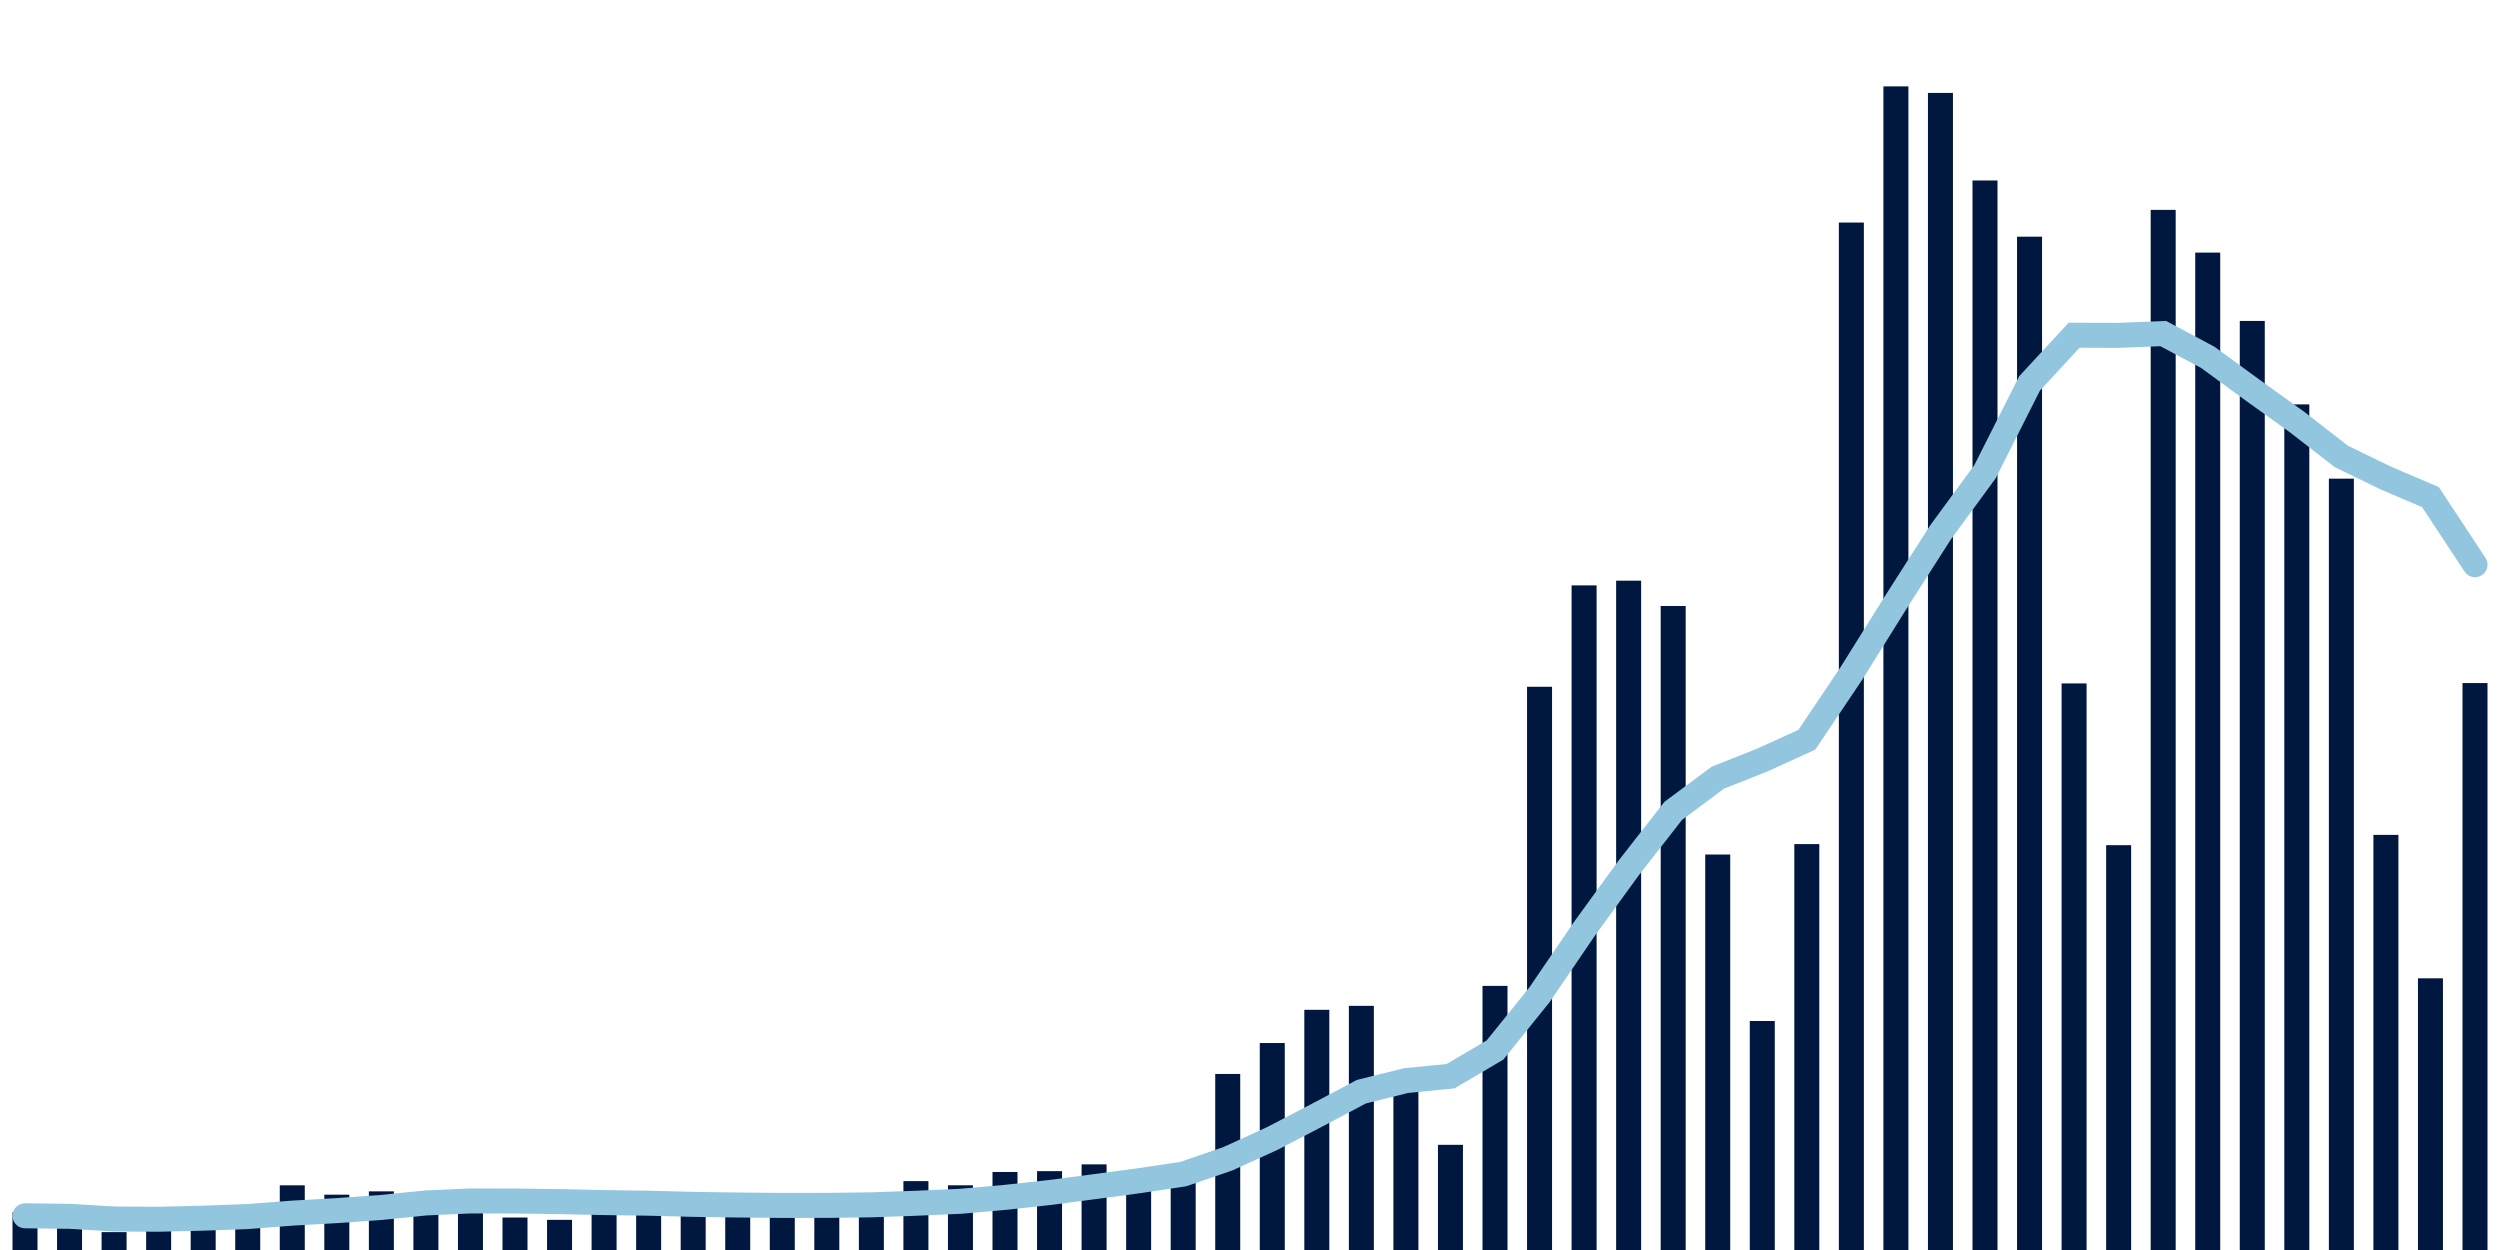 <svg about="DATA_PUBLISHED_DATE:2022-01-26,RENDER_DATE:2022-01-26" xmlns="http://www.w3.org/2000/svg" viewBox="0,0,200,100"><g transform="translate(0,0)"></g><g class="fg-bars cases-ep" fill="#00183f" stroke="none"><g><rect x="197" y="54.645" width="2" height="45.355" id="cases-ep-0"></rect></g><g><rect x="193.436" y="78.266" width="2" height="21.734" id="cases-ep-1"></rect></g><g><rect x="189.873" y="66.79" width="2" height="33.21" id="cases-ep-2"></rect></g><g><rect x="186.309" y="38.293" width="2" height="61.707" id="cases-ep-3"></rect></g><g><rect x="182.745" y="32.352" width="2" height="67.648" id="cases-ep-4"></rect></g><g><rect x="179.182" y="25.676" width="2" height="74.324" id="cases-ep-5"></rect></g><g><rect x="175.618" y="20.208" width="2" height="79.792" id="cases-ep-6"></rect></g><g><rect x="172.055" y="16.79" width="2" height="83.21" id="cases-ep-7"></rect></g><g><rect x="168.491" y="67.614" width="2" height="32.386" id="cases-ep-8"></rect></g><g><rect x="164.927" y="54.674" width="2" height="45.326" id="cases-ep-9"></rect></g><g><rect x="161.364" y="18.935" width="2" height="81.065" id="cases-ep-10"></rect></g><g><rect x="157.8" y="14.438" width="2" height="85.562" id="cases-ep-11"></rect></g><g><rect x="154.236" y="7.433" width="2" height="92.567" id="cases-ep-12"></rect></g><g><rect x="150.673" y="6.911" width="2" height="93.089" id="cases-ep-13"></rect></g><g><rect x="147.109" y="17.804" width="2" height="82.196" id="cases-ep-14"></rect></g><g><rect x="143.545" y="67.528" width="2" height="32.472" id="cases-ep-15"></rect></g><g><rect x="139.982" y="81.679" width="2" height="18.321" id="cases-ep-16"></rect></g><g><rect x="136.418" y="68.361" width="2" height="31.639" id="cases-ep-17"></rect></g><g><rect x="132.855" y="48.481" width="2" height="51.519" id="cases-ep-18"></rect></g><g><rect x="129.291" y="46.454" width="2" height="53.546" id="cases-ep-19"></rect></g><g><rect x="125.727" y="46.831" width="2" height="53.169" id="cases-ep-20"></rect></g><g><rect x="122.164" y="54.941" width="2" height="45.059" id="cases-ep-21"></rect></g><g><rect x="118.6" y="78.871" width="2" height="21.129" id="cases-ep-22"></rect></g><g><rect x="115.036" y="91.586" width="2" height="8.414" id="cases-ep-23"></rect></g><g><rect x="111.473" y="86.939" width="2" height="13.061" id="cases-ep-24"></rect></g><g><rect x="107.909" y="80.468" width="2" height="19.532" id="cases-ep-25"></rect></g><g><rect x="104.345" y="80.785" width="2" height="19.215" id="cases-ep-26"></rect></g><g><rect x="100.782" y="83.442" width="2" height="16.558" id="cases-ep-27"></rect></g><g><rect x="97.218" y="85.917" width="2" height="14.083" id="cases-ep-28"></rect></g><g><rect x="93.655" y="93.554" width="2" height="6.446" id="cases-ep-29"></rect></g><g><rect x="90.091" y="94.039" width="2" height="5.961" id="cases-ep-30"></rect></g><g><rect x="86.527" y="93.149" width="2" height="6.851" id="cases-ep-31"></rect></g><g><rect x="82.964" y="93.692" width="2" height="6.308" id="cases-ep-32"></rect></g><g><rect x="79.4" y="93.758" width="2" height="6.242" id="cases-ep-33"></rect></g><g><rect x="75.836" y="94.823" width="2" height="5.177" id="cases-ep-34"></rect></g><g><rect x="72.273" y="94.489" width="2" height="5.511" id="cases-ep-35"></rect></g><g><rect x="68.709" y="97.281" width="2" height="2.719" id="cases-ep-36"></rect></g><g><rect x="65.145" y="97.365" width="2" height="2.635" id="cases-ep-37"></rect></g><g><rect x="61.582" y="96.403" width="2" height="3.597" id="cases-ep-38"></rect></g><g><rect x="58.018" y="96.415" width="2" height="3.585" id="cases-ep-39"></rect></g><g><rect x="54.455" y="95.954" width="2" height="4.046" id="cases-ep-40"></rect></g><g><rect x="50.891" y="95.924" width="2" height="4.076" id="cases-ep-41"></rect></g><g><rect x="47.327" y="95.363" width="2" height="4.637" id="cases-ep-42"></rect></g><g><rect x="43.764" y="97.588" width="2" height="2.412" id="cases-ep-43"></rect></g><g><rect x="40.2" y="97.402" width="2" height="2.598" id="cases-ep-44"></rect></g><g><rect x="36.636" y="96.161" width="2" height="3.839" id="cases-ep-45"></rect></g><g><rect x="33.073" y="96.051" width="2" height="3.949" id="cases-ep-46"></rect></g><g><rect x="29.509" y="95.309" width="2" height="4.691" id="cases-ep-47"></rect></g><g><rect x="25.945" y="95.574" width="2" height="4.426" id="cases-ep-48"></rect></g><g><rect x="22.382" y="94.825" width="2" height="5.175" id="cases-ep-49"></rect></g><g><rect x="18.818" y="97.245" width="2" height="2.755" id="cases-ep-50"></rect></g><g><rect x="15.255" y="97.362" width="2" height="2.638" id="cases-ep-51"></rect></g><g><rect x="11.691" y="97.283" width="2" height="2.717" id="cases-ep-52"></rect></g><g><rect x="8.127" y="98.569" width="2" height="1.431" id="cases-ep-53"></rect></g><g><rect x="4.564" y="97.089" width="2" height="2.911" id="cases-ep-54"></rect></g><g><rect x="1" y="96.975" width="2" height="3.025" id="cases-ep-55"></rect></g></g><g class="fg-line cases-ep" fill="none" stroke="#92c5de" stroke-width="2" stroke-linecap="round"><path d="M198,45.176L194.436,39.768L190.873,38.246L187.309,36.515L183.745,33.75L180.182,31.191L176.618,28.585L173.055,26.685L169.491,26.83L165.927,26.818L162.364,30.676L158.8,37.737L155.236,42.6L151.673,48.174L148.109,53.877L144.545,59.182L140.982,60.803L137.418,62.218L133.855,64.872L130.291,69.441L126.727,74.346L123.164,79.576L119.6,84.001L116.036,86.099L112.473,86.449L108.909,87.336L105.345,89.225L101.782,91.079L98.218,92.705L94.655,93.929L91.091,94.462L87.527,94.937L83.964,95.402L80.4,95.791L76.836,96.104L73.273,96.262L69.709,96.387L66.145,96.43L62.582,96.436L59.018,96.401L55.455,96.349L51.891,96.257L48.327,96.207L44.764,96.13L41.2,96.081L37.636,96.075L34.073,96.236L30.509,96.595L26.945,96.85L23.382,97.05L19.818,97.324L16.255,97.454L12.691,97.54L9.127,97.519L5.564,97.307L2,97.263"></path></g></svg>